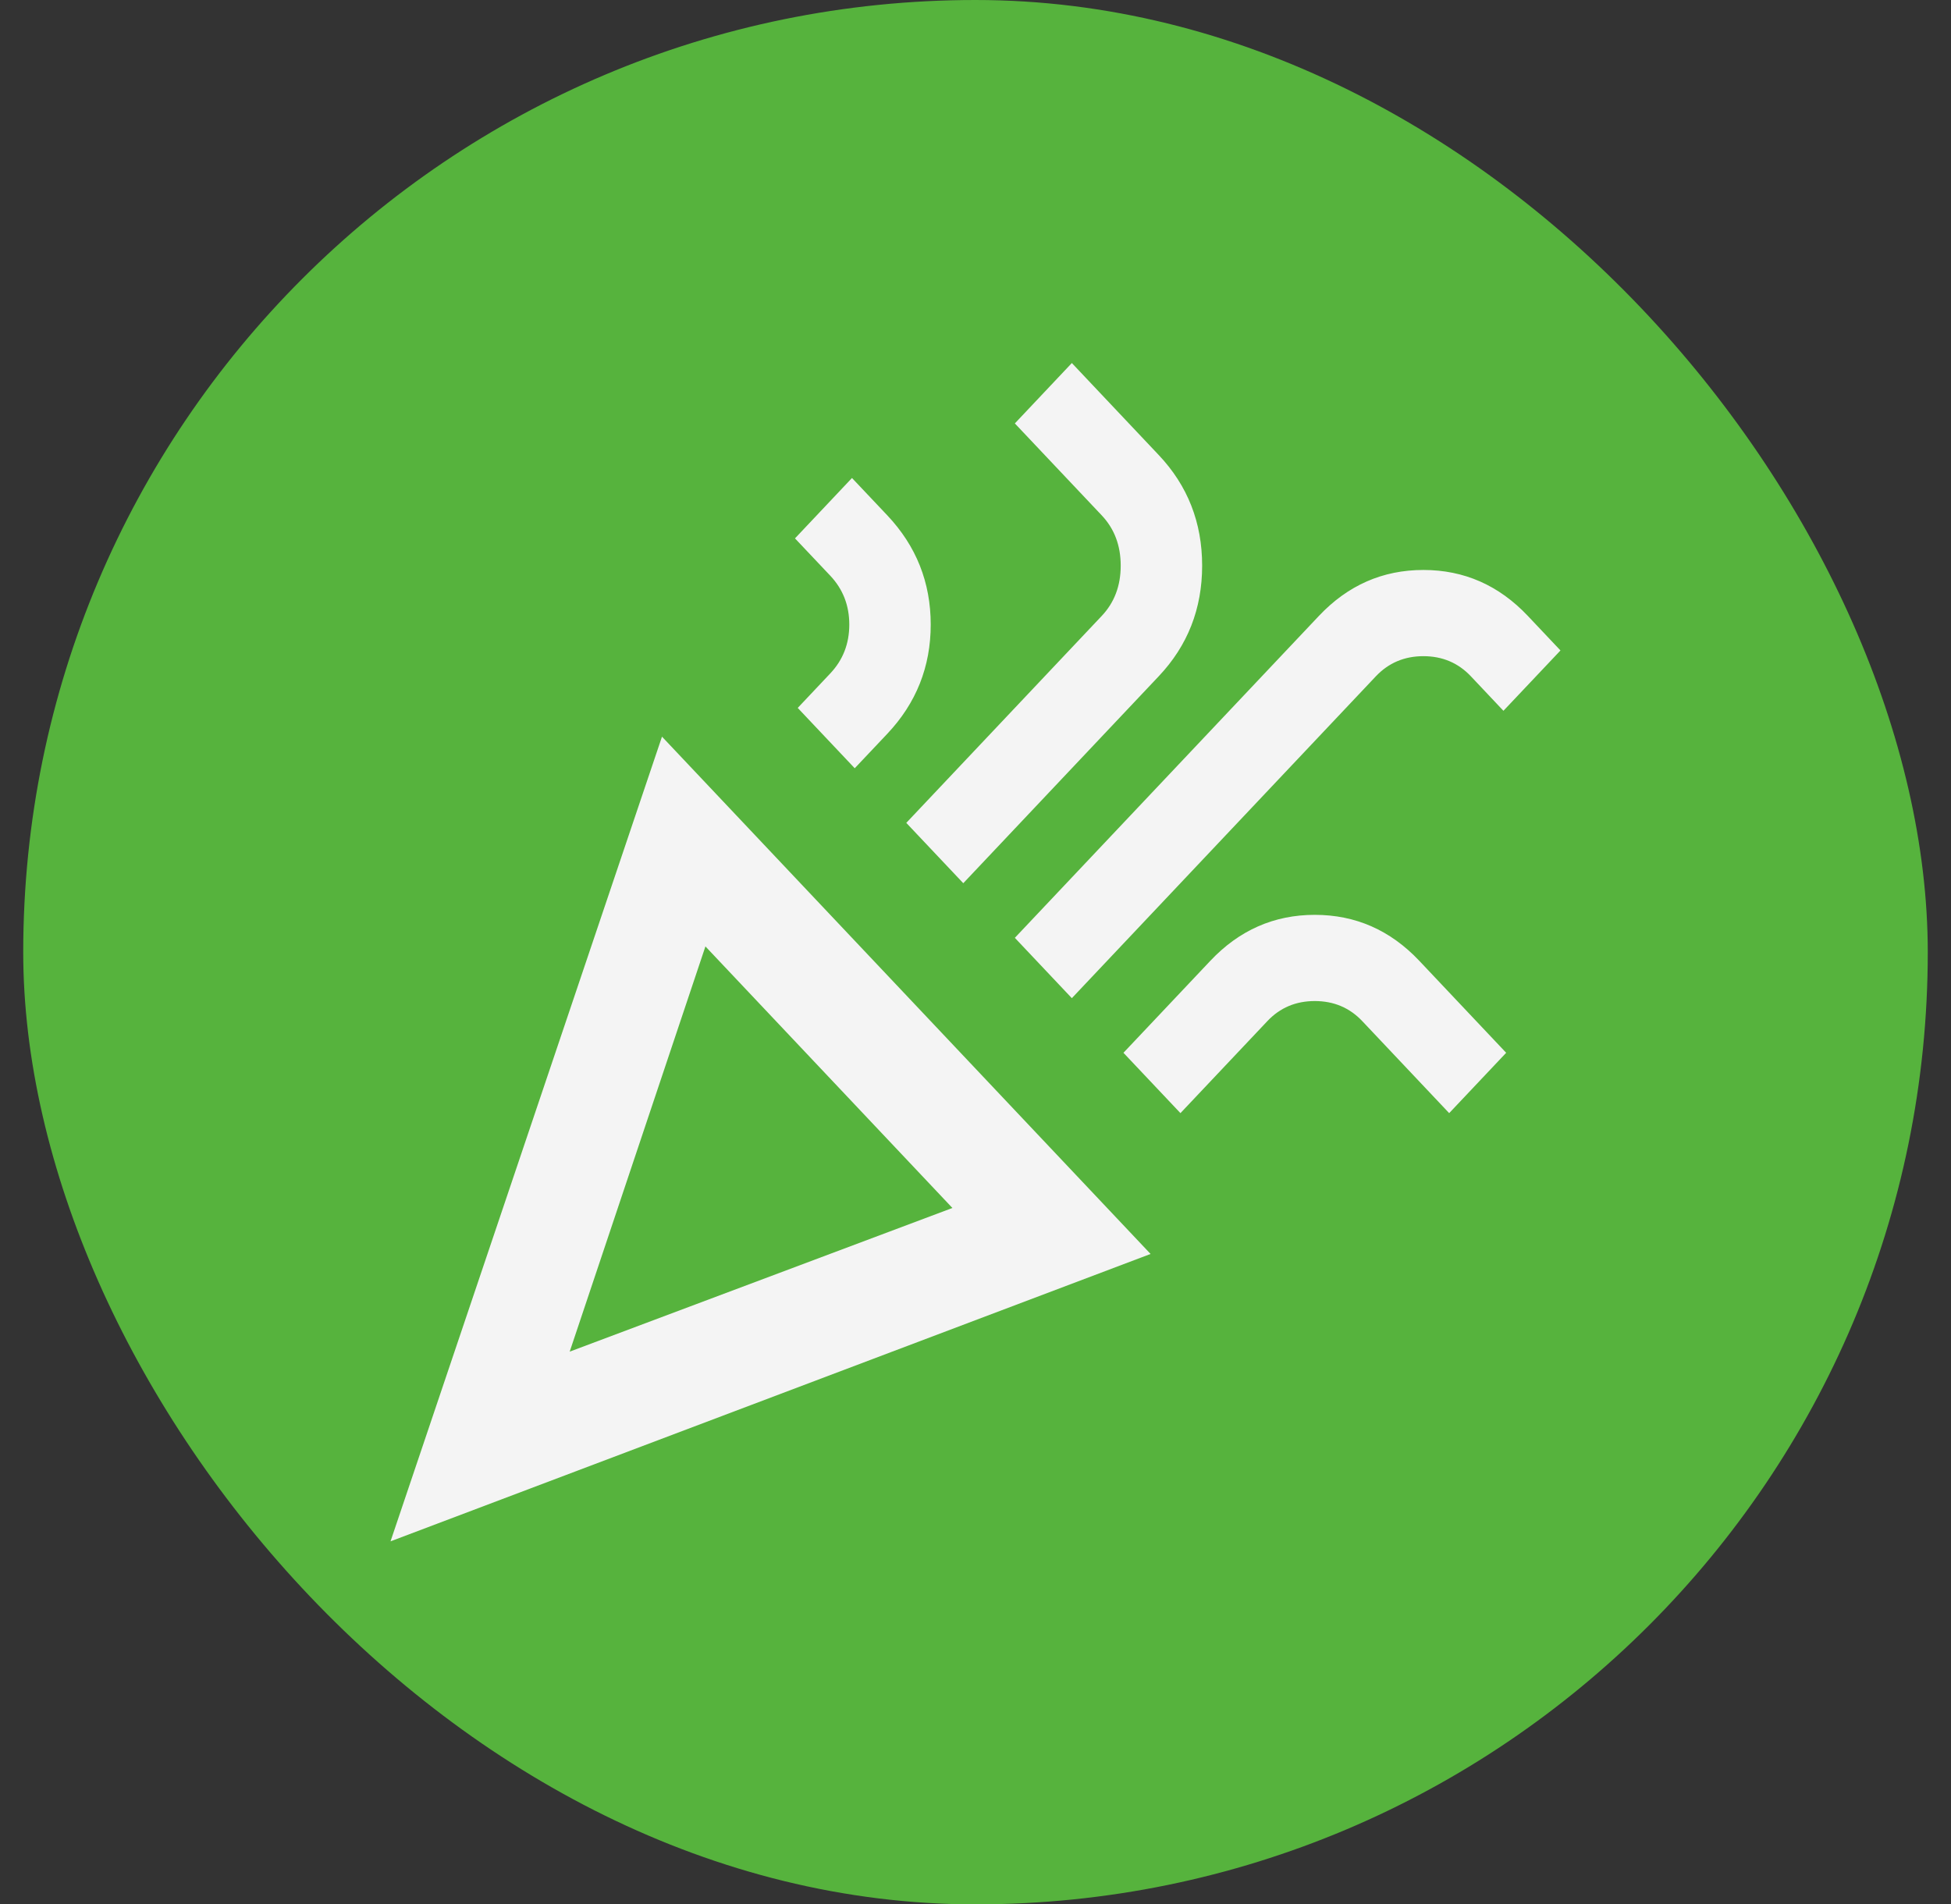 <svg width="42" height="41" viewBox="0 0 42 41" fill="none" xmlns="http://www.w3.org/2000/svg">
<rect x="0" y="0" width="42" height="41" fill="#333333" stroke="none"/>
<rect x="0.5" width="41" height="41" rx="20.5" fill="#56B33D"/>
<path d="M8.407 33.184L14.251 15.86L24.769 26.997L8.407 33.184ZM12.264 29.1L20.503 26.007L15.186 20.376L12.264 29.1ZM23.074 21.49L21.847 20.191L28.392 13.261C29.015 12.601 29.765 12.271 30.642 12.271C31.518 12.271 32.268 12.601 32.891 13.261L33.593 14.004L32.365 15.303L31.664 14.56C31.392 14.272 31.051 14.127 30.642 14.127C30.233 14.127 29.892 14.272 29.619 14.56L23.074 21.49ZM18.4 16.54L17.173 15.241L17.874 14.498C18.146 14.21 18.283 13.859 18.283 13.447C18.283 13.034 18.146 12.684 17.874 12.395L17.114 11.591L18.341 10.291L19.101 11.095C19.724 11.755 20.036 12.539 20.036 13.447C20.036 14.354 19.724 15.138 19.101 15.798L18.4 16.54ZM20.737 19.015L19.51 17.716L23.717 13.261C23.99 12.972 24.126 12.611 24.126 12.178C24.126 11.745 23.99 11.384 23.717 11.095L21.847 9.116L23.074 7.816L24.944 9.796C25.568 10.456 25.879 11.25 25.879 12.178C25.879 13.106 25.568 13.9 24.944 14.56L20.737 19.015ZM25.412 23.965L24.185 22.666L26.055 20.686C26.678 20.026 27.428 19.696 28.304 19.696C29.181 19.696 29.931 20.026 30.554 20.686L32.424 22.666L31.197 23.965L29.327 21.985C29.054 21.696 28.713 21.552 28.304 21.552C27.895 21.552 27.554 21.696 27.282 21.985L25.412 23.965Z" fill="#F4F4F4"/>
</svg>
